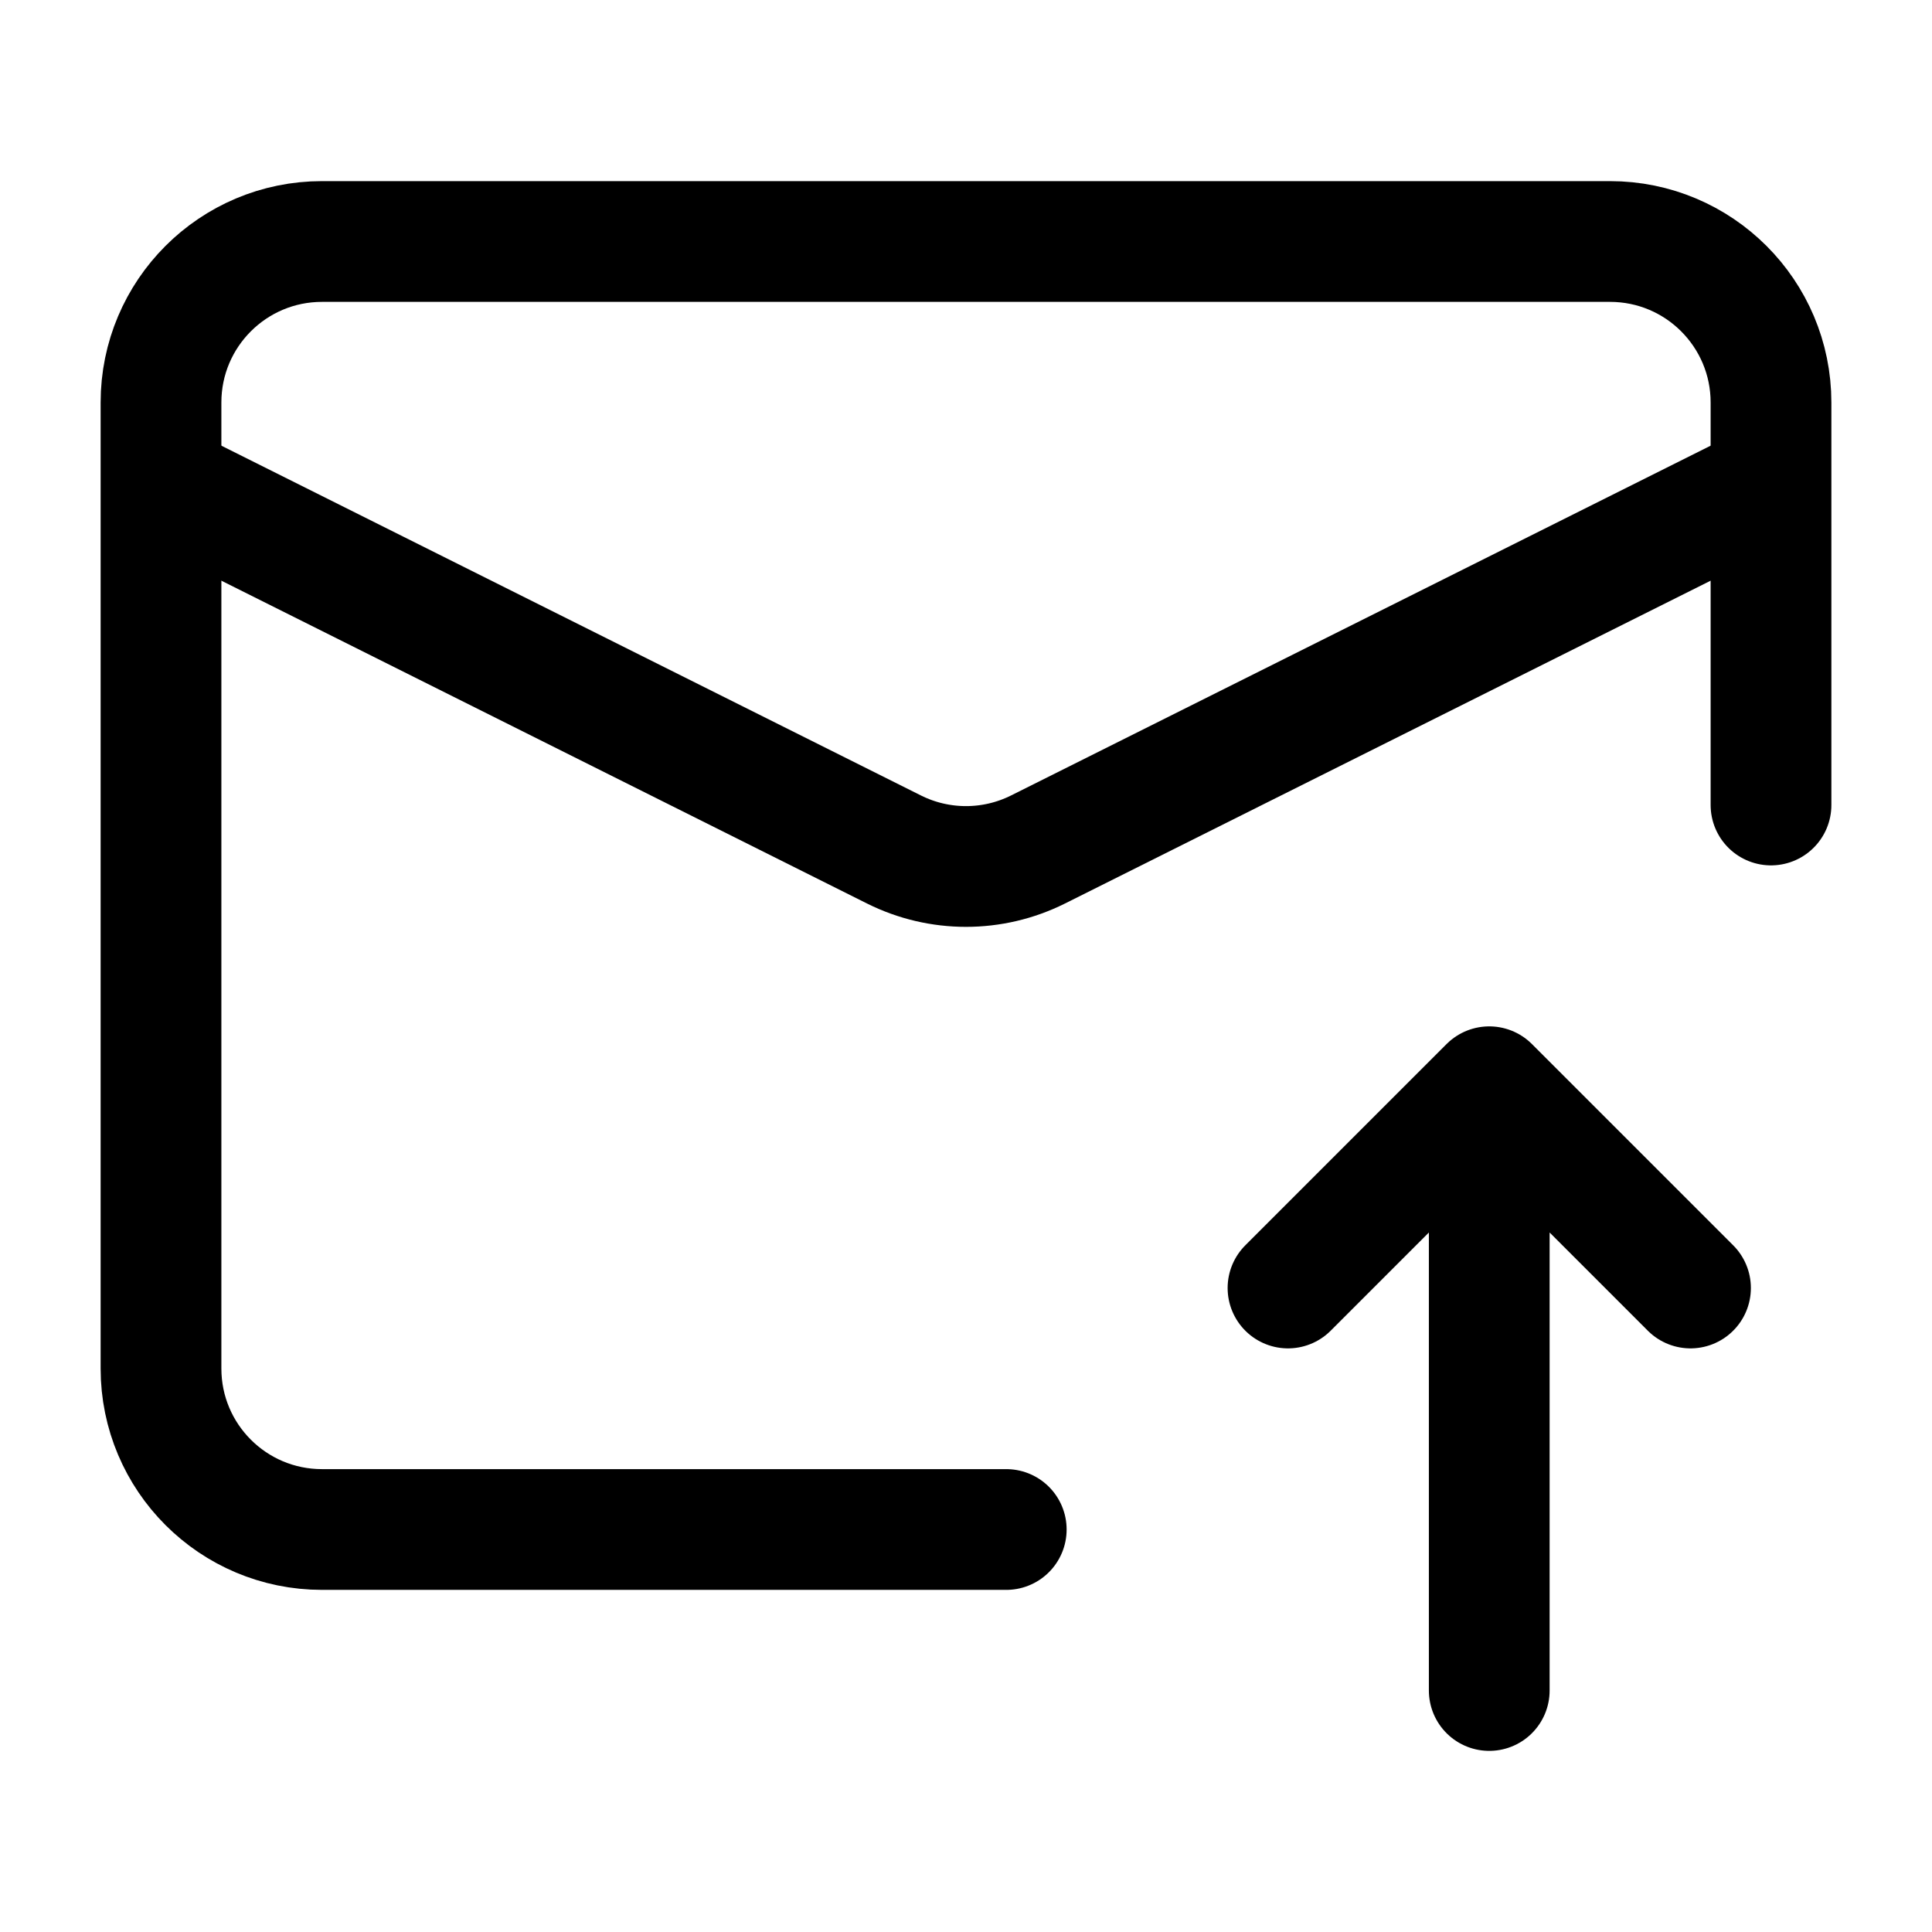 <svg width="24" height="24" viewBox="0 0 24 24" fill="none" xmlns="http://www.w3.org/2000/svg">
    <path d="M12.5 19H4C2.895 19 2 18.105 2 17V5C2 3.895 2.895 3 4 3H20C21.105 3 22 3.895 22 5V10" stroke="currentColor" stroke-width="1.5" stroke-linecap="round" stroke-linejoin="round"/>
    <path d="M22 6L12.894 10.553C12.331 10.834 11.669 10.834 11.106 10.553L2 6" stroke="currentColor" stroke-width="1.5" stroke-linejoin="round"/>
    <path d="M16 16L18.5 13.5L21 16M18.5 21V14.109" stroke="currentColor" stroke-width="1.5" stroke-linecap="round" stroke-linejoin="round"/>
</svg>
